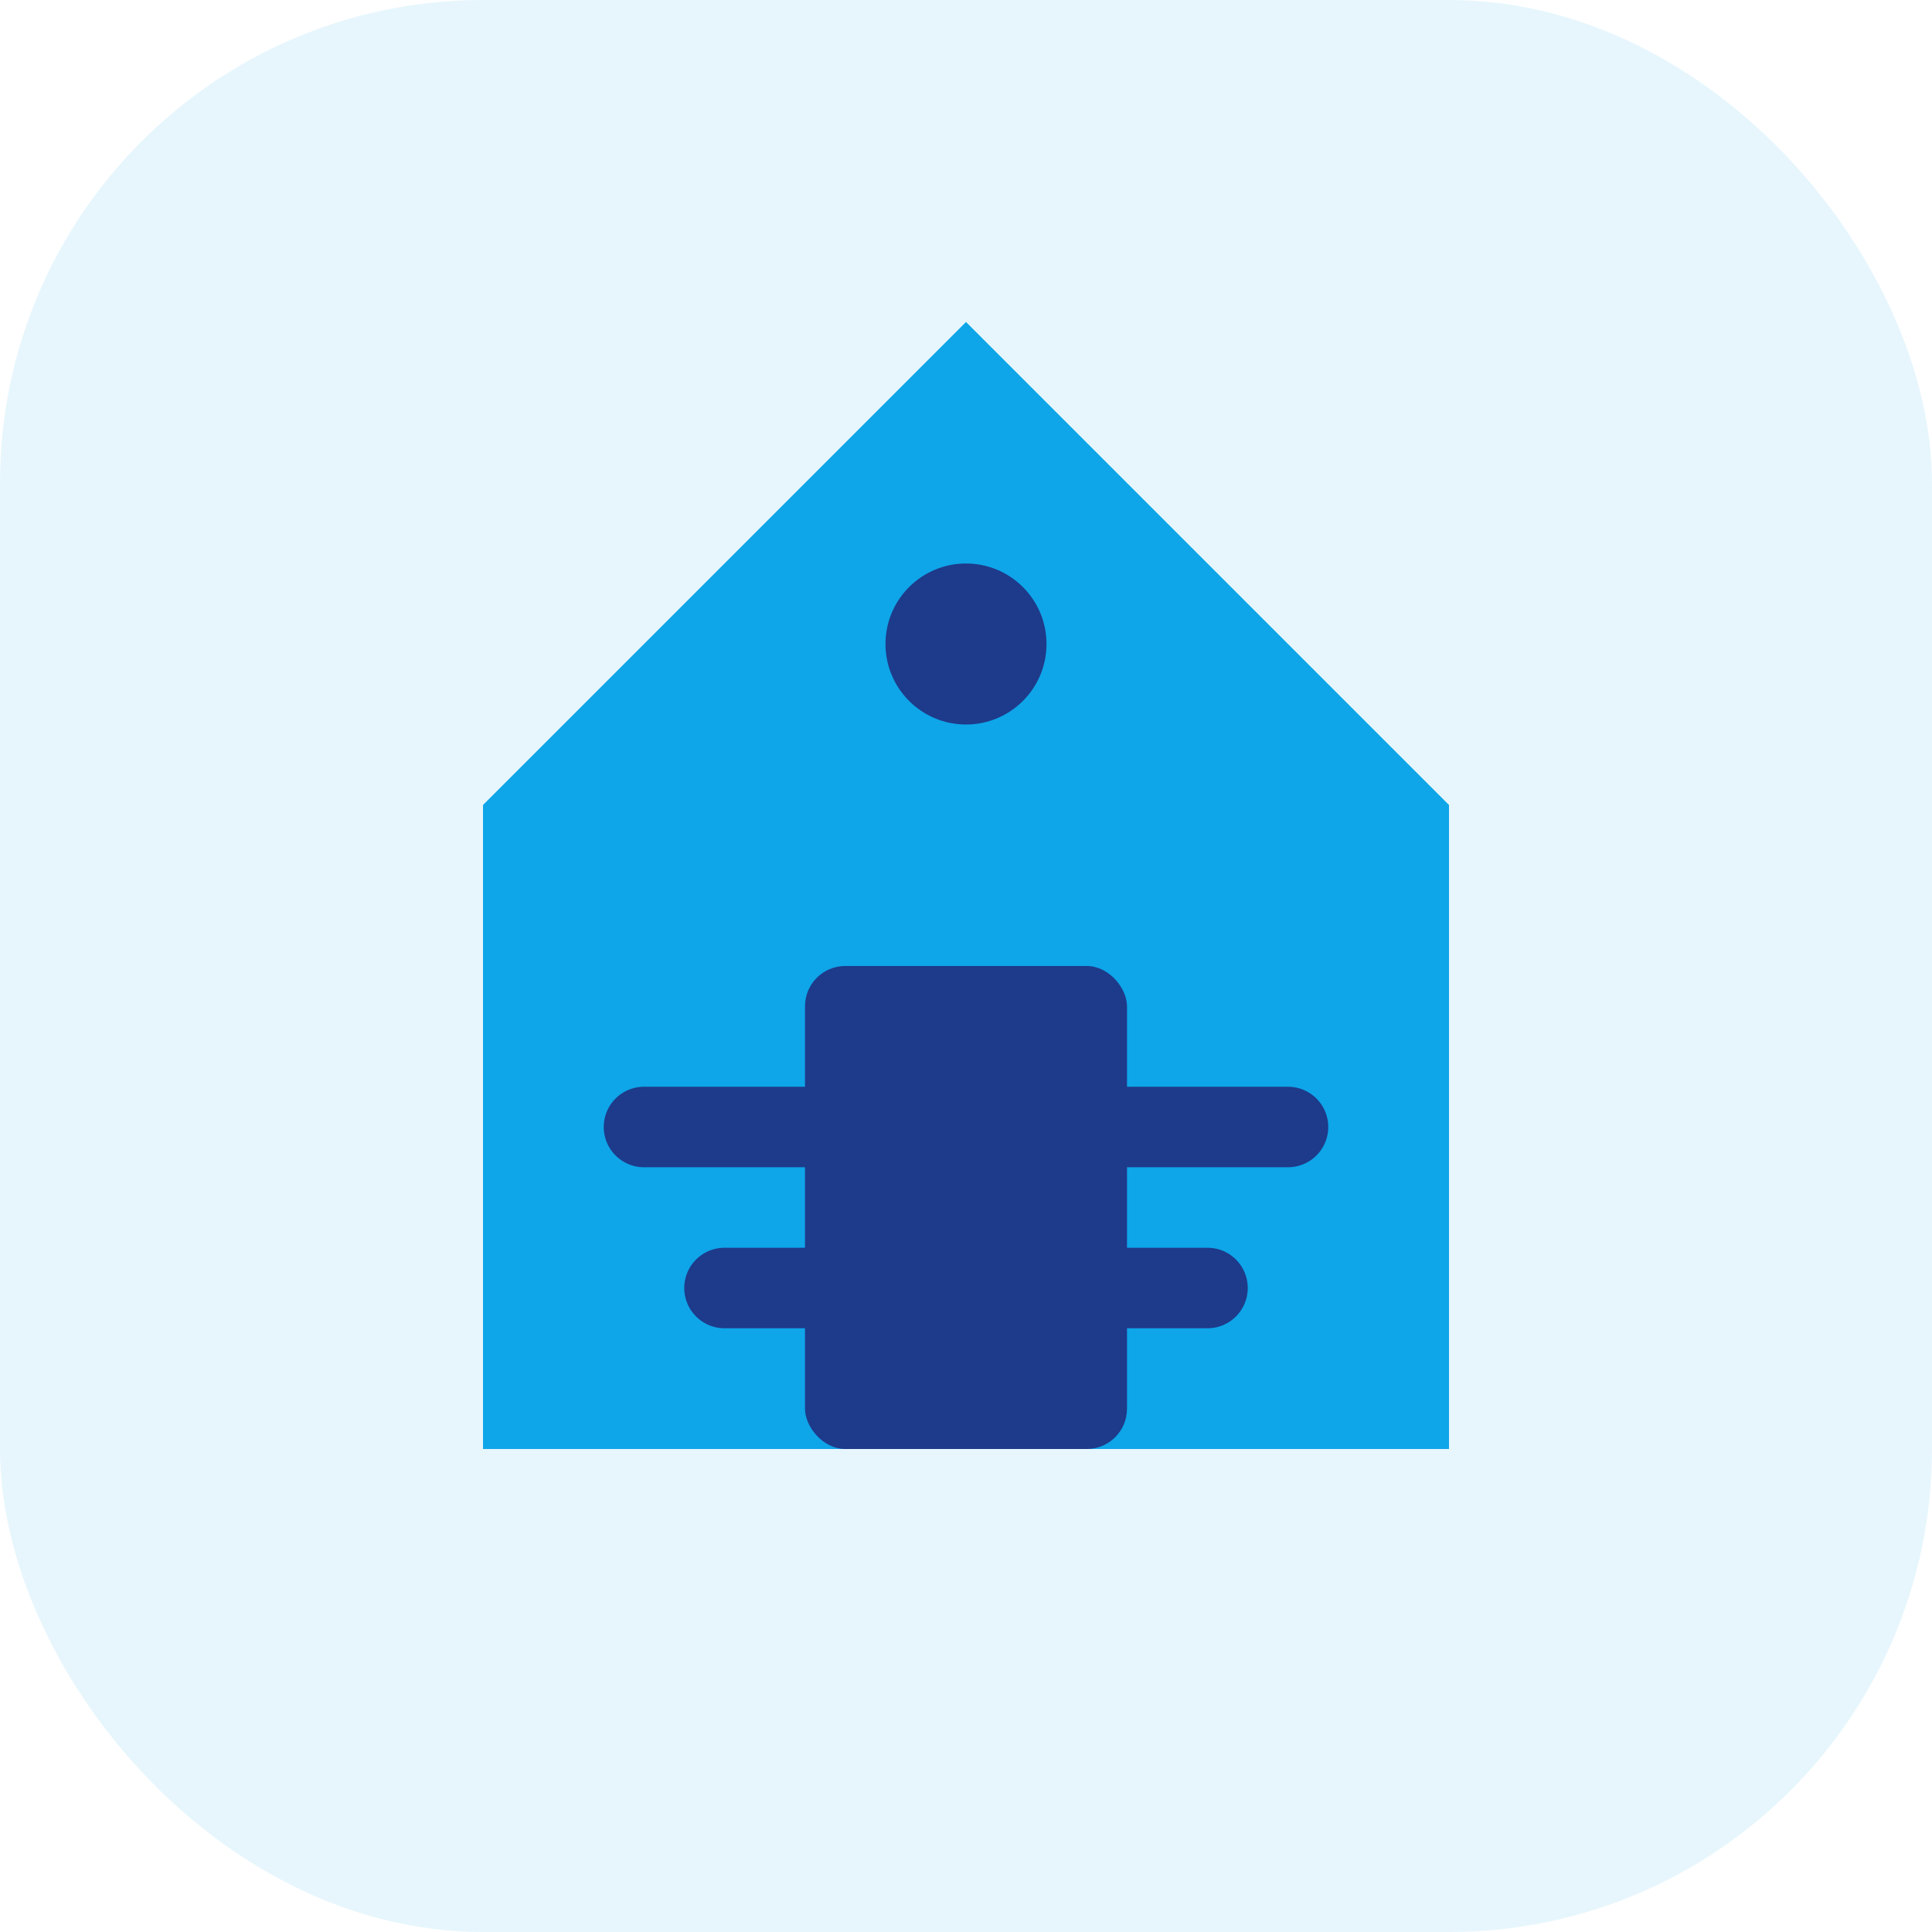 <svg width="48" height="48" viewBox="0 0 48 48" fill="none" xmlns="http://www.w3.org/2000/svg">
  <rect width="48" height="48" rx="12" fill="#0EA5E9" opacity="0.1"/>
  <path d="M24 8 L36 20 L36 36 L12 36 L12 20 Z" fill="#0EA5E9"/>
  <rect x="20" y="24" width="8" height="12" rx="1" fill="#1E3A8A"/>
  <circle cx="24" cy="16" r="2" fill="#1E3A8A"/>
  <path d="M16 28 L32 28" stroke="#1E3A8A" stroke-width="2" stroke-linecap="round"/>
  <path d="M18 32 L30 32" stroke="#1E3A8A" stroke-width="2" stroke-linecap="round"/>
</svg>
